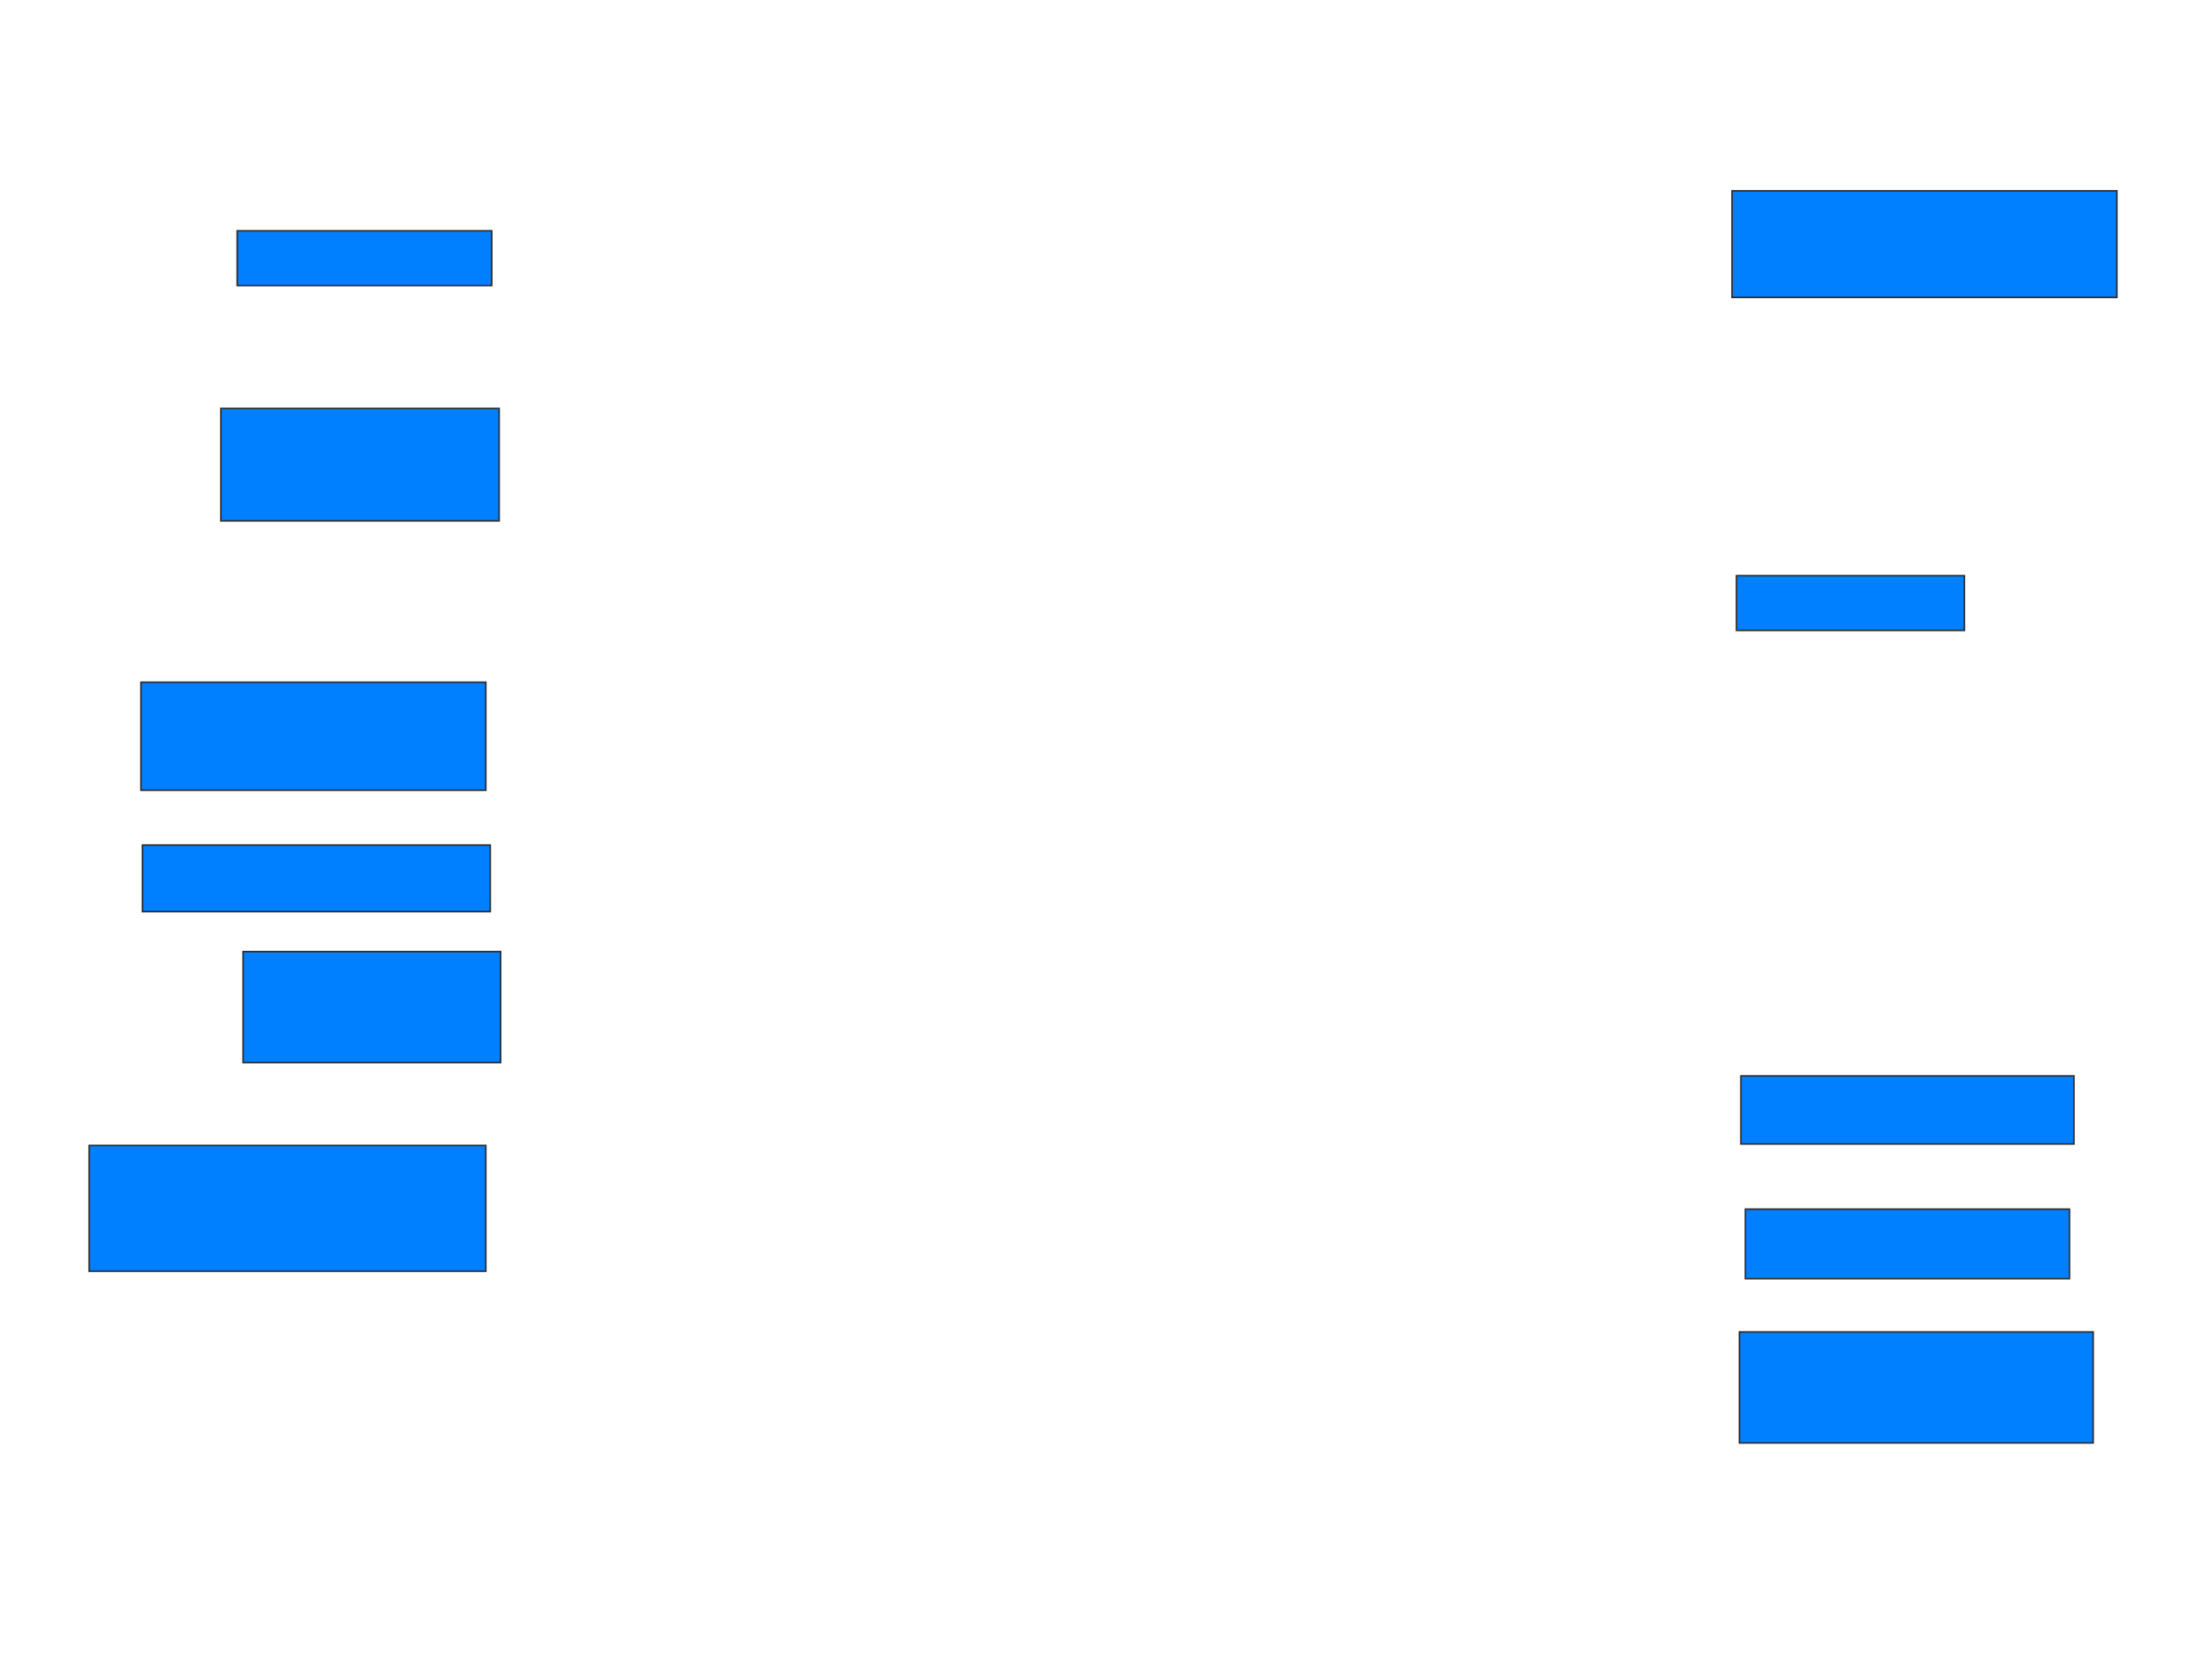 <svg xmlns="http://www.w3.org/2000/svg" width="1415" height="1081">
 <!-- Created with Image Occlusion Enhanced -->
 <g>
  <title>Labels</title>
 </g>
 <g>
  <title>Masks</title>
  <rect id="61dd03db661e4b1d98aa21356e1fd5b0-ao-1" height="35.238" width="163.81" y="148.524" x="152.619" stroke="#2D2D2D" fill="#007fff"/>
  <rect id="61dd03db661e4b1d98aa21356e1fd5b0-ao-2" height="72.381" width="179.048" y="262.809" x="142.143" stroke="#2D2D2D" fill="#007fff"/>
  <rect id="61dd03db661e4b1d98aa21356e1fd5b0-ao-3" height="69.524" width="221.905" y="439" x="90.714" stroke="#2D2D2D" fill="#007fff"/>
  <rect id="61dd03db661e4b1d98aa21356e1fd5b0-ao-4" height="42.857" width="223.81" y="543.762" x="91.667" stroke="#2D2D2D" fill="#007fff"/>
  <rect id="61dd03db661e4b1d98aa21356e1fd5b0-ao-5" height="71.429" width="165.714" y="612.333" x="156.429" stroke="#2D2D2D" fill="#007fff"/>
  <rect id="61dd03db661e4b1d98aa21356e1fd5b0-ao-6" height="80.952" width="255.238" y="737.095" x="57.381" stroke="#2D2D2D" fill="#007fff"/>
  <rect id="61dd03db661e4b1d98aa21356e1fd5b0-ao-7" height="71.429" width="227.619" y="857.095" x="1119.286" stroke="#2D2D2D" fill="#007fff"/>
  <rect id="61dd03db661e4b1d98aa21356e1fd5b0-ao-8" height="44.762" width="208.571" y="778.048" x="1123.095" stroke="#2D2D2D" fill="#007fff"/>
  <rect id="61dd03db661e4b1d98aa21356e1fd5b0-ao-9" height="43.81" width="214.286" y="692.333" x="1120.238" stroke="#2D2D2D" fill="#007fff"/>
  <rect id="61dd03db661e4b1d98aa21356e1fd5b0-ao-10" height="35.238" width="146.667" y="370.428" x="1117.381" stroke="#2D2D2D" fill="#007fff"/>
  
  <rect id="61dd03db661e4b1d98aa21356e1fd5b0-ao-12" height="68.571" width="247.619" y="122.809" x="1114.524" stroke="#2D2D2D" fill="#007fff"/>
 </g>
</svg>